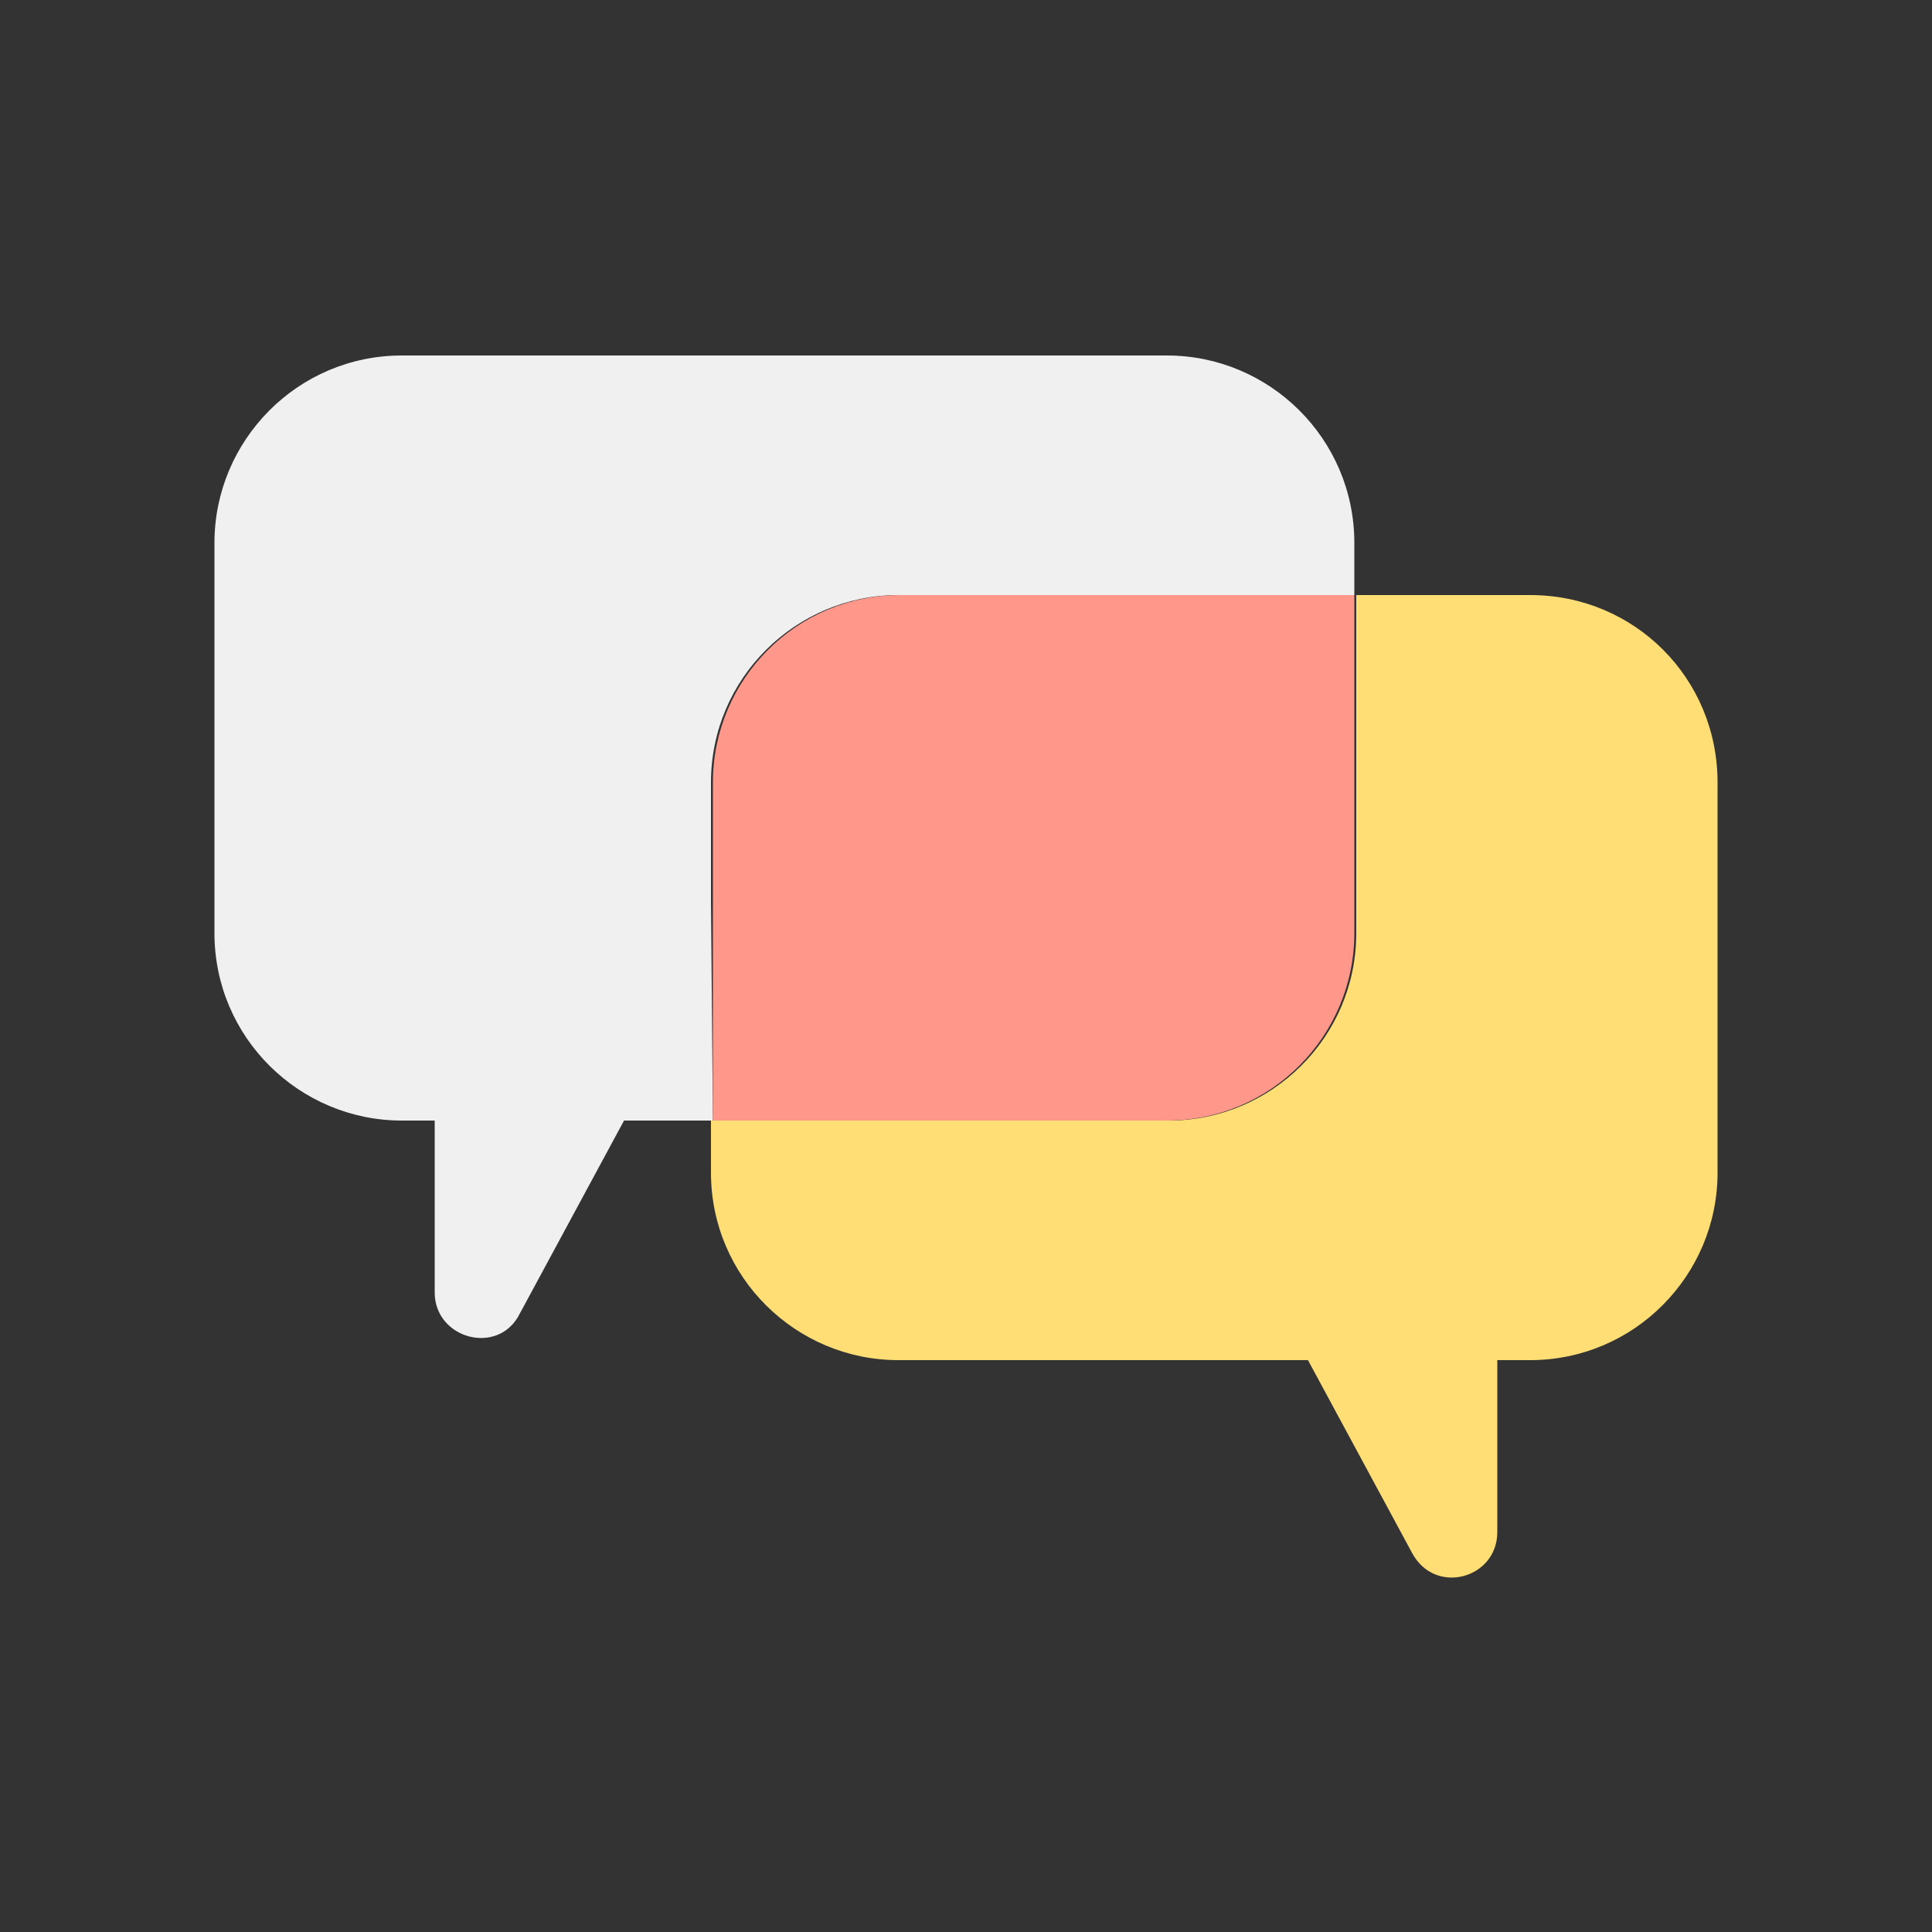 <?xml version="1.0" encoding="utf-8"?>
<!-- Generator: Adobe Illustrator 26.4.1, SVG Export Plug-In . SVG Version: 6.00 Build 0)  -->
<svg version="1.1" id="레이어_3" xmlns="http://www.w3.org/2000/svg" xmlns:xlink="http://www.w3.org/1999/xlink" x="0px"
	 y="0px" viewBox="0 0 100 100" style="enable-background:new 0 0 100 100;" xml:space="preserve">
<rect x="0" y="0" width="100" height="100" fill="#333333" stroke="none"/>
<style type="text/css">
	.st0{fill:#F0F0F0;}
	.st1{fill:#FFDF75;}
	.st2{fill:#FF978A;}
</style>
<path class="st0" d="M36.8,46.7L36.8,46.7l0-6.2c0-5.4,4.4-9.7,9.7-9.7h23.6v-2.7c0-5.4-4.4-9.7-9.7-9.7H20.8
	c-5.4,0-9.7,4.4-9.7,9.7v20.2c0,5.4,4.4,9.7,9.7,9.7h1.7v8.9c0,2.4,3.3,3.3,4.4,1.1l5.4-10h4.6L36.8,46.7L36.8,46.7z"/>
<path class="st1" d="M79.2,30.8h-9v3.5h0l0,0v14c0,5.4-4.4,9.7-9.7,9.7H40.2l0,0v0h-3.4v2.7c0,5.4,4.4,9.7,9.7,9.7h13.2l0,0v0h8
	l5.4,10c1.2,2.2,4.4,1.3,4.4-1.1v-8.9h1.7c5.4,0,9.7-4.4,9.7-9.7V40.5C88.9,35.1,84.6,30.8,79.2,30.8z"/>
<path class="st2" d="M40.2,58L40.2,58l20.2,0c5.4,0,9.7-4.4,9.7-9.7v-14l0,0h0v-3.5H46.6c-5.4,0-9.7,4.4-9.7,9.7v6.2h0l0,0V58
	L40.2,58L40.2,58z"/>
</svg>
